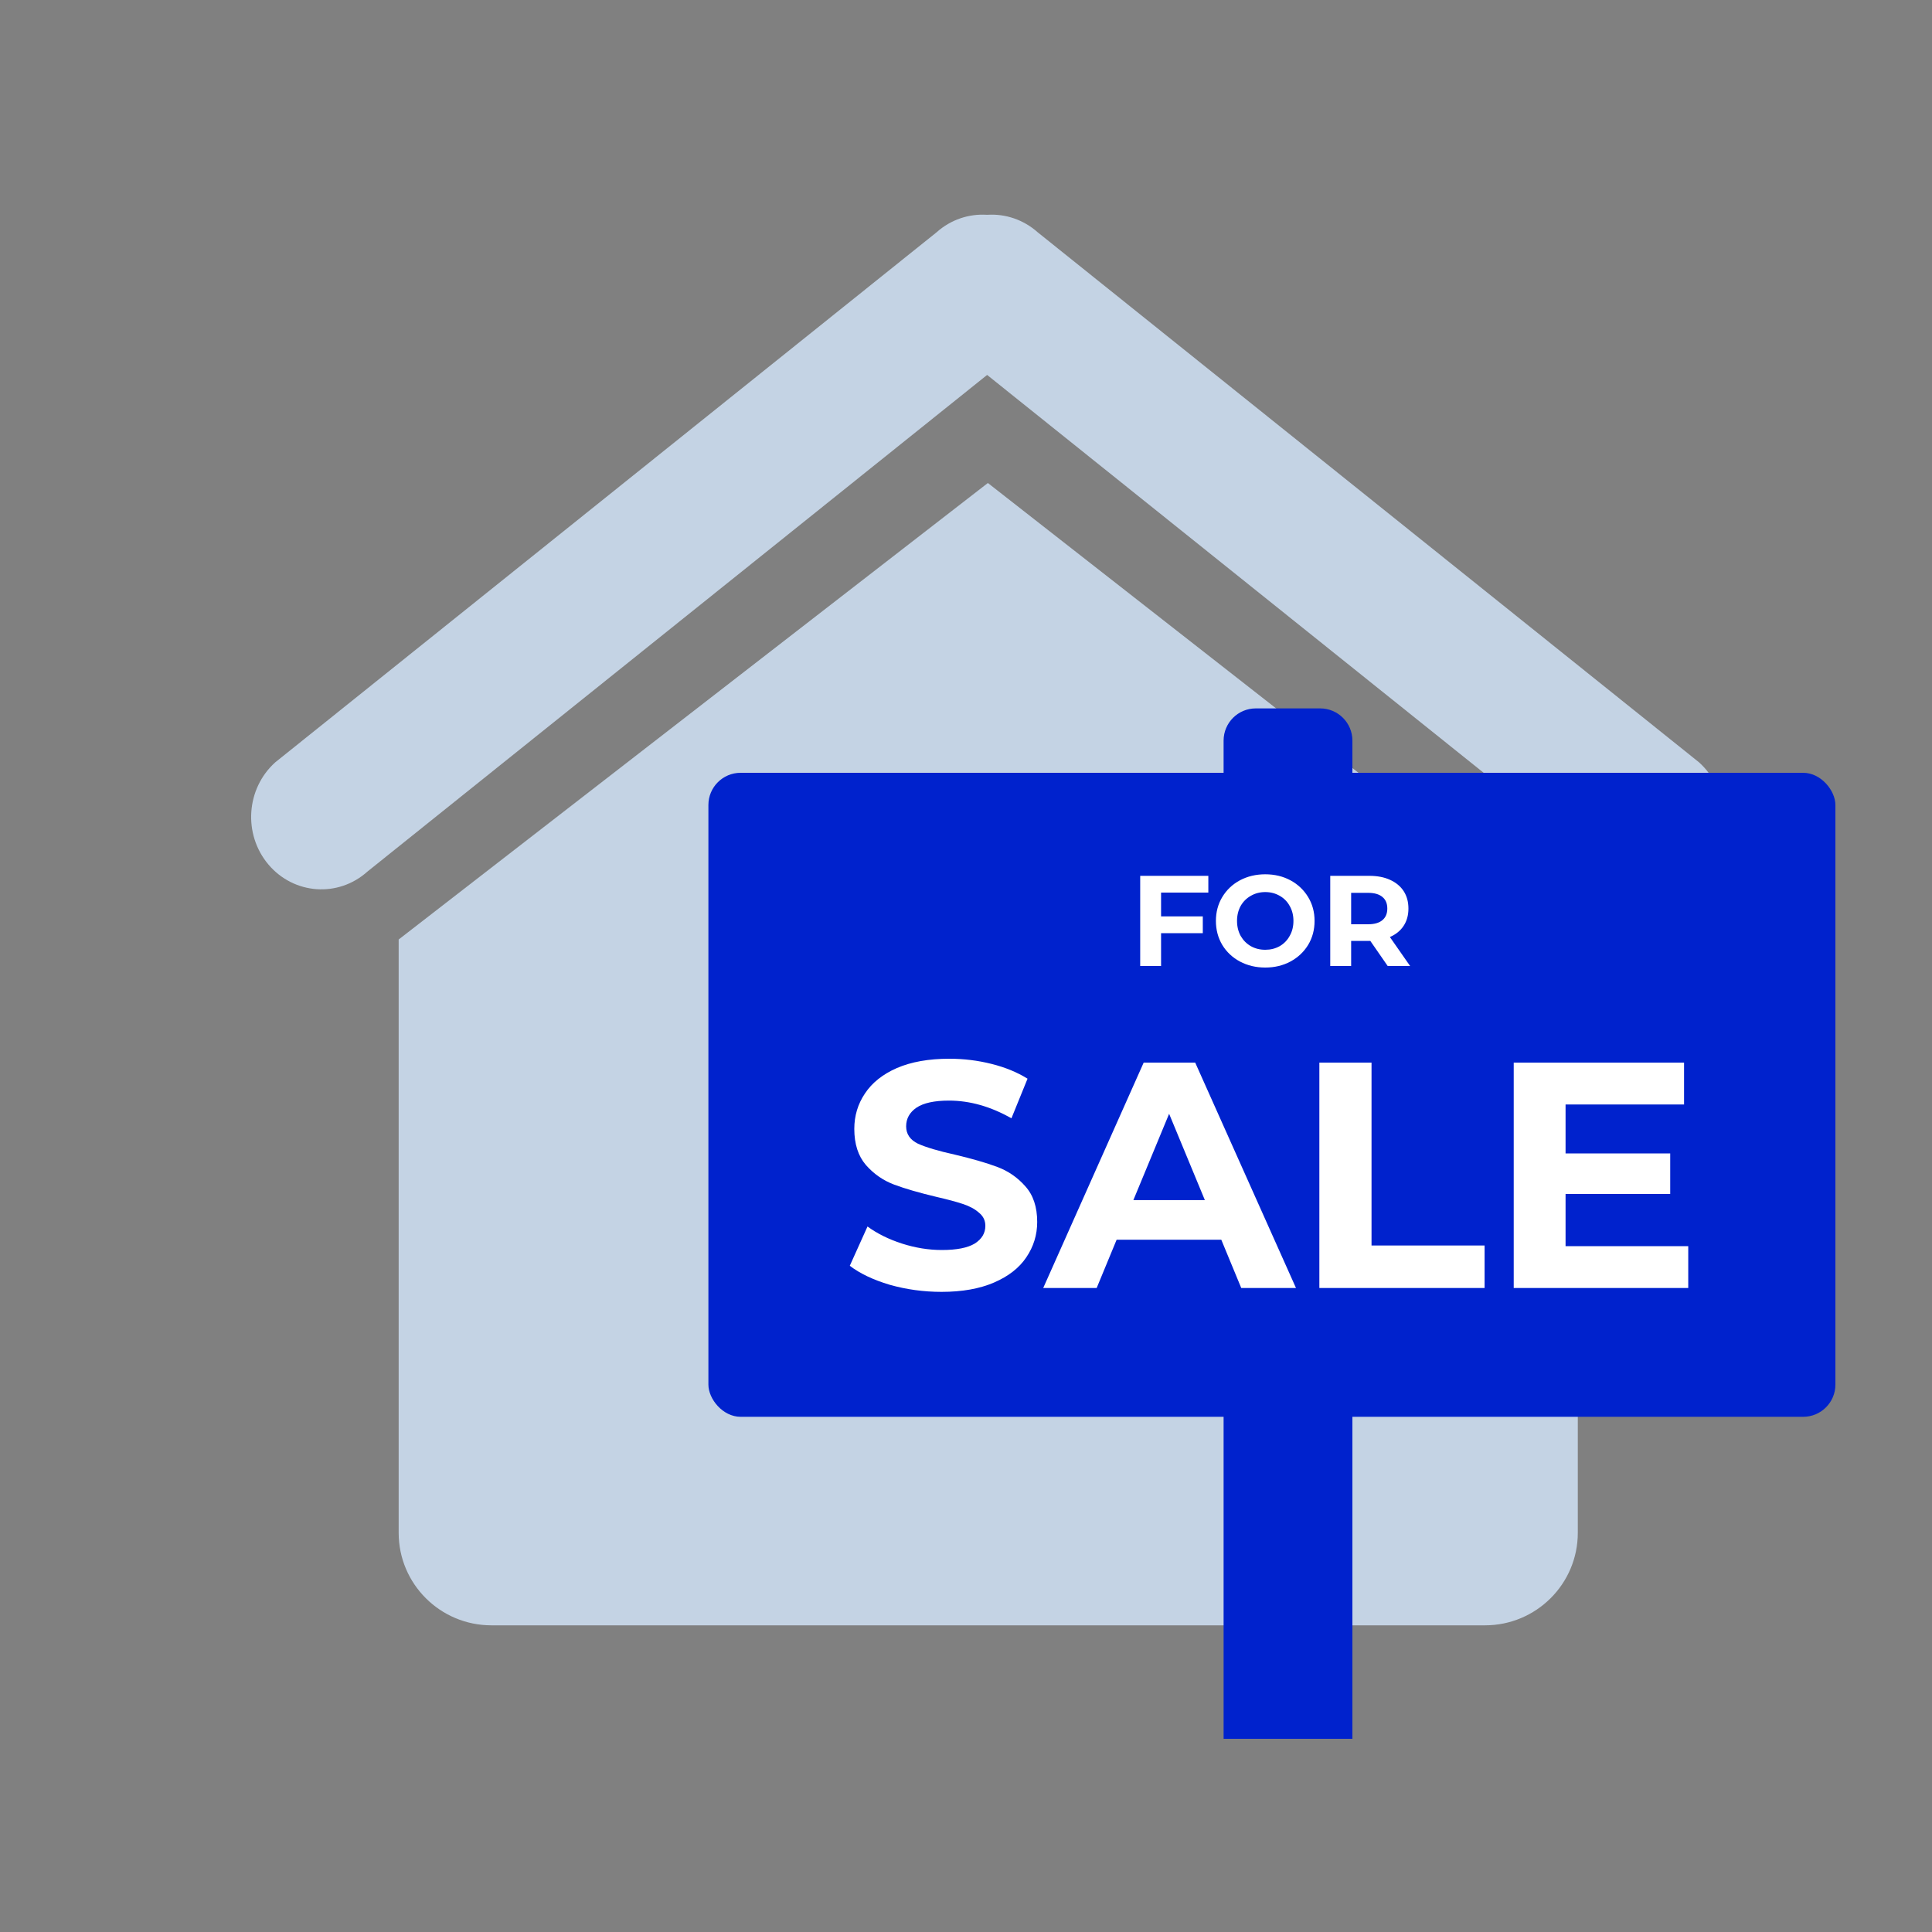 <svg width="60" height="60" viewBox="0 0 60 60" fill="none" xmlns="http://www.w3.org/2000/svg">
    <rect x="0" y="0" width="60" height="60" fill="#808080" stroke="none"/>
    <path fill-rule="evenodd" clip-rule="evenodd" d="M52.764 23.674L32.229 7.216C31.78 6.816 31.22 6.638 30.673 6.67H30.656H30.639C30.091 6.638 29.531 6.816 29.084 7.216L8.549 23.674C7.641 24.49 7.544 25.91 8.336 26.848C9.125 27.782 10.505 27.884 11.415 27.064L30.656 11.644L49.9 27.064C50.812 27.884 52.19 27.782 52.978 26.848C53.769 25.91 53.674 24.49 52.764 23.674Z" fill="#C4D3E4"/>
    <path fill-rule="evenodd" clip-rule="evenodd" d="M30.679 15L12.381 29.177V47.604C12.381 49.189 13.67 50.476 15.262 50.476H25.304H35.875H46.118C47.709 50.476 49 49.189 49 47.604V29.326L30.679 15Z" fill="#C4D3E4"/>
    <rect x="22" y="24" width="35" height="20" rx="1" fill="#0022CD"/>
    <path d="M38 23C38 22.448 38.448 22 39 22H41C41.552 22 42 22.448 42 23V54H38V23Z" fill="#0022CD"/>
    <path d="M36.058 27.72V28.46H37.354V28.98H36.058V30H35.41V27.2H37.526V27.72H36.058ZM39.294 30.048C39.003 30.048 38.74 29.985 38.505 29.86C38.273 29.735 38.091 29.563 37.958 29.344C37.827 29.123 37.761 28.875 37.761 28.6C37.761 28.325 37.827 28.079 37.958 27.86C38.091 27.639 38.273 27.465 38.505 27.34C38.74 27.215 39.003 27.152 39.294 27.152C39.584 27.152 39.846 27.215 40.078 27.34C40.309 27.465 40.492 27.639 40.626 27.86C40.759 28.079 40.825 28.325 40.825 28.6C40.825 28.875 40.759 29.123 40.626 29.344C40.492 29.563 40.309 29.735 40.078 29.86C39.846 29.985 39.584 30.048 39.294 30.048ZM39.294 29.496C39.459 29.496 39.608 29.459 39.742 29.384C39.875 29.307 39.979 29.2 40.053 29.064C40.131 28.928 40.169 28.773 40.169 28.6C40.169 28.427 40.131 28.272 40.053 28.136C39.979 28 39.875 27.895 39.742 27.82C39.608 27.743 39.459 27.704 39.294 27.704C39.128 27.704 38.979 27.743 38.846 27.82C38.712 27.895 38.607 28 38.529 28.136C38.455 28.272 38.417 28.427 38.417 28.6C38.417 28.773 38.455 28.928 38.529 29.064C38.607 29.2 38.712 29.307 38.846 29.384C38.979 29.459 39.128 29.496 39.294 29.496ZM43.096 30L42.556 29.22H42.525H41.961V30H41.312V27.2H42.525C42.773 27.2 42.987 27.241 43.169 27.324C43.352 27.407 43.494 27.524 43.593 27.676C43.691 27.828 43.74 28.008 43.74 28.216C43.74 28.424 43.69 28.604 43.589 28.756C43.49 28.905 43.349 29.02 43.164 29.1L43.792 30H43.096ZM43.084 28.216C43.084 28.059 43.034 27.939 42.932 27.856C42.831 27.771 42.683 27.728 42.489 27.728H41.961V28.704H42.489C42.683 28.704 42.831 28.661 42.932 28.576C43.034 28.491 43.084 28.371 43.084 28.216ZM29.241 40.12C28.688 40.12 28.151 40.047 27.631 39.9C27.118 39.747 26.705 39.55 26.391 39.31L26.941 38.09C27.241 38.31 27.598 38.487 28.011 38.62C28.425 38.753 28.838 38.82 29.251 38.82C29.711 38.82 30.051 38.753 30.271 38.62C30.491 38.48 30.601 38.297 30.601 38.07C30.601 37.903 30.535 37.767 30.401 37.66C30.275 37.547 30.108 37.457 29.901 37.39C29.701 37.323 29.428 37.25 29.081 37.17C28.548 37.043 28.111 36.917 27.771 36.79C27.431 36.663 27.138 36.46 26.891 36.18C26.651 35.9 26.531 35.527 26.531 35.06C26.531 34.653 26.641 34.287 26.861 33.96C27.081 33.627 27.411 33.363 27.851 33.17C28.298 32.977 28.841 32.88 29.481 32.88C29.928 32.88 30.365 32.933 30.791 33.04C31.218 33.147 31.591 33.3 31.911 33.5L31.411 34.73C30.765 34.363 30.118 34.18 29.471 34.18C29.018 34.18 28.681 34.253 28.461 34.4C28.248 34.547 28.141 34.74 28.141 34.98C28.141 35.22 28.265 35.4 28.511 35.52C28.765 35.633 29.148 35.747 29.661 35.86C30.195 35.987 30.631 36.113 30.971 36.24C31.311 36.367 31.601 36.567 31.841 36.84C32.088 37.113 32.211 37.483 32.211 37.95C32.211 38.35 32.098 38.717 31.871 39.05C31.651 39.377 31.318 39.637 30.871 39.83C30.425 40.023 29.881 40.12 29.241 40.12ZM37.928 38.5H34.678L34.058 40H32.398L35.518 33H37.118L40.248 40H38.548L37.928 38.5ZM37.418 37.27L36.308 34.59L35.198 37.27H37.418ZM40.974 33H42.594V38.68H46.105V40H40.974V33ZM52.43 38.7V40H47.01V33H52.3V34.3H48.62V35.82H51.87V37.08H48.62V38.7H52.43Z" fill="white"/>
</svg>
